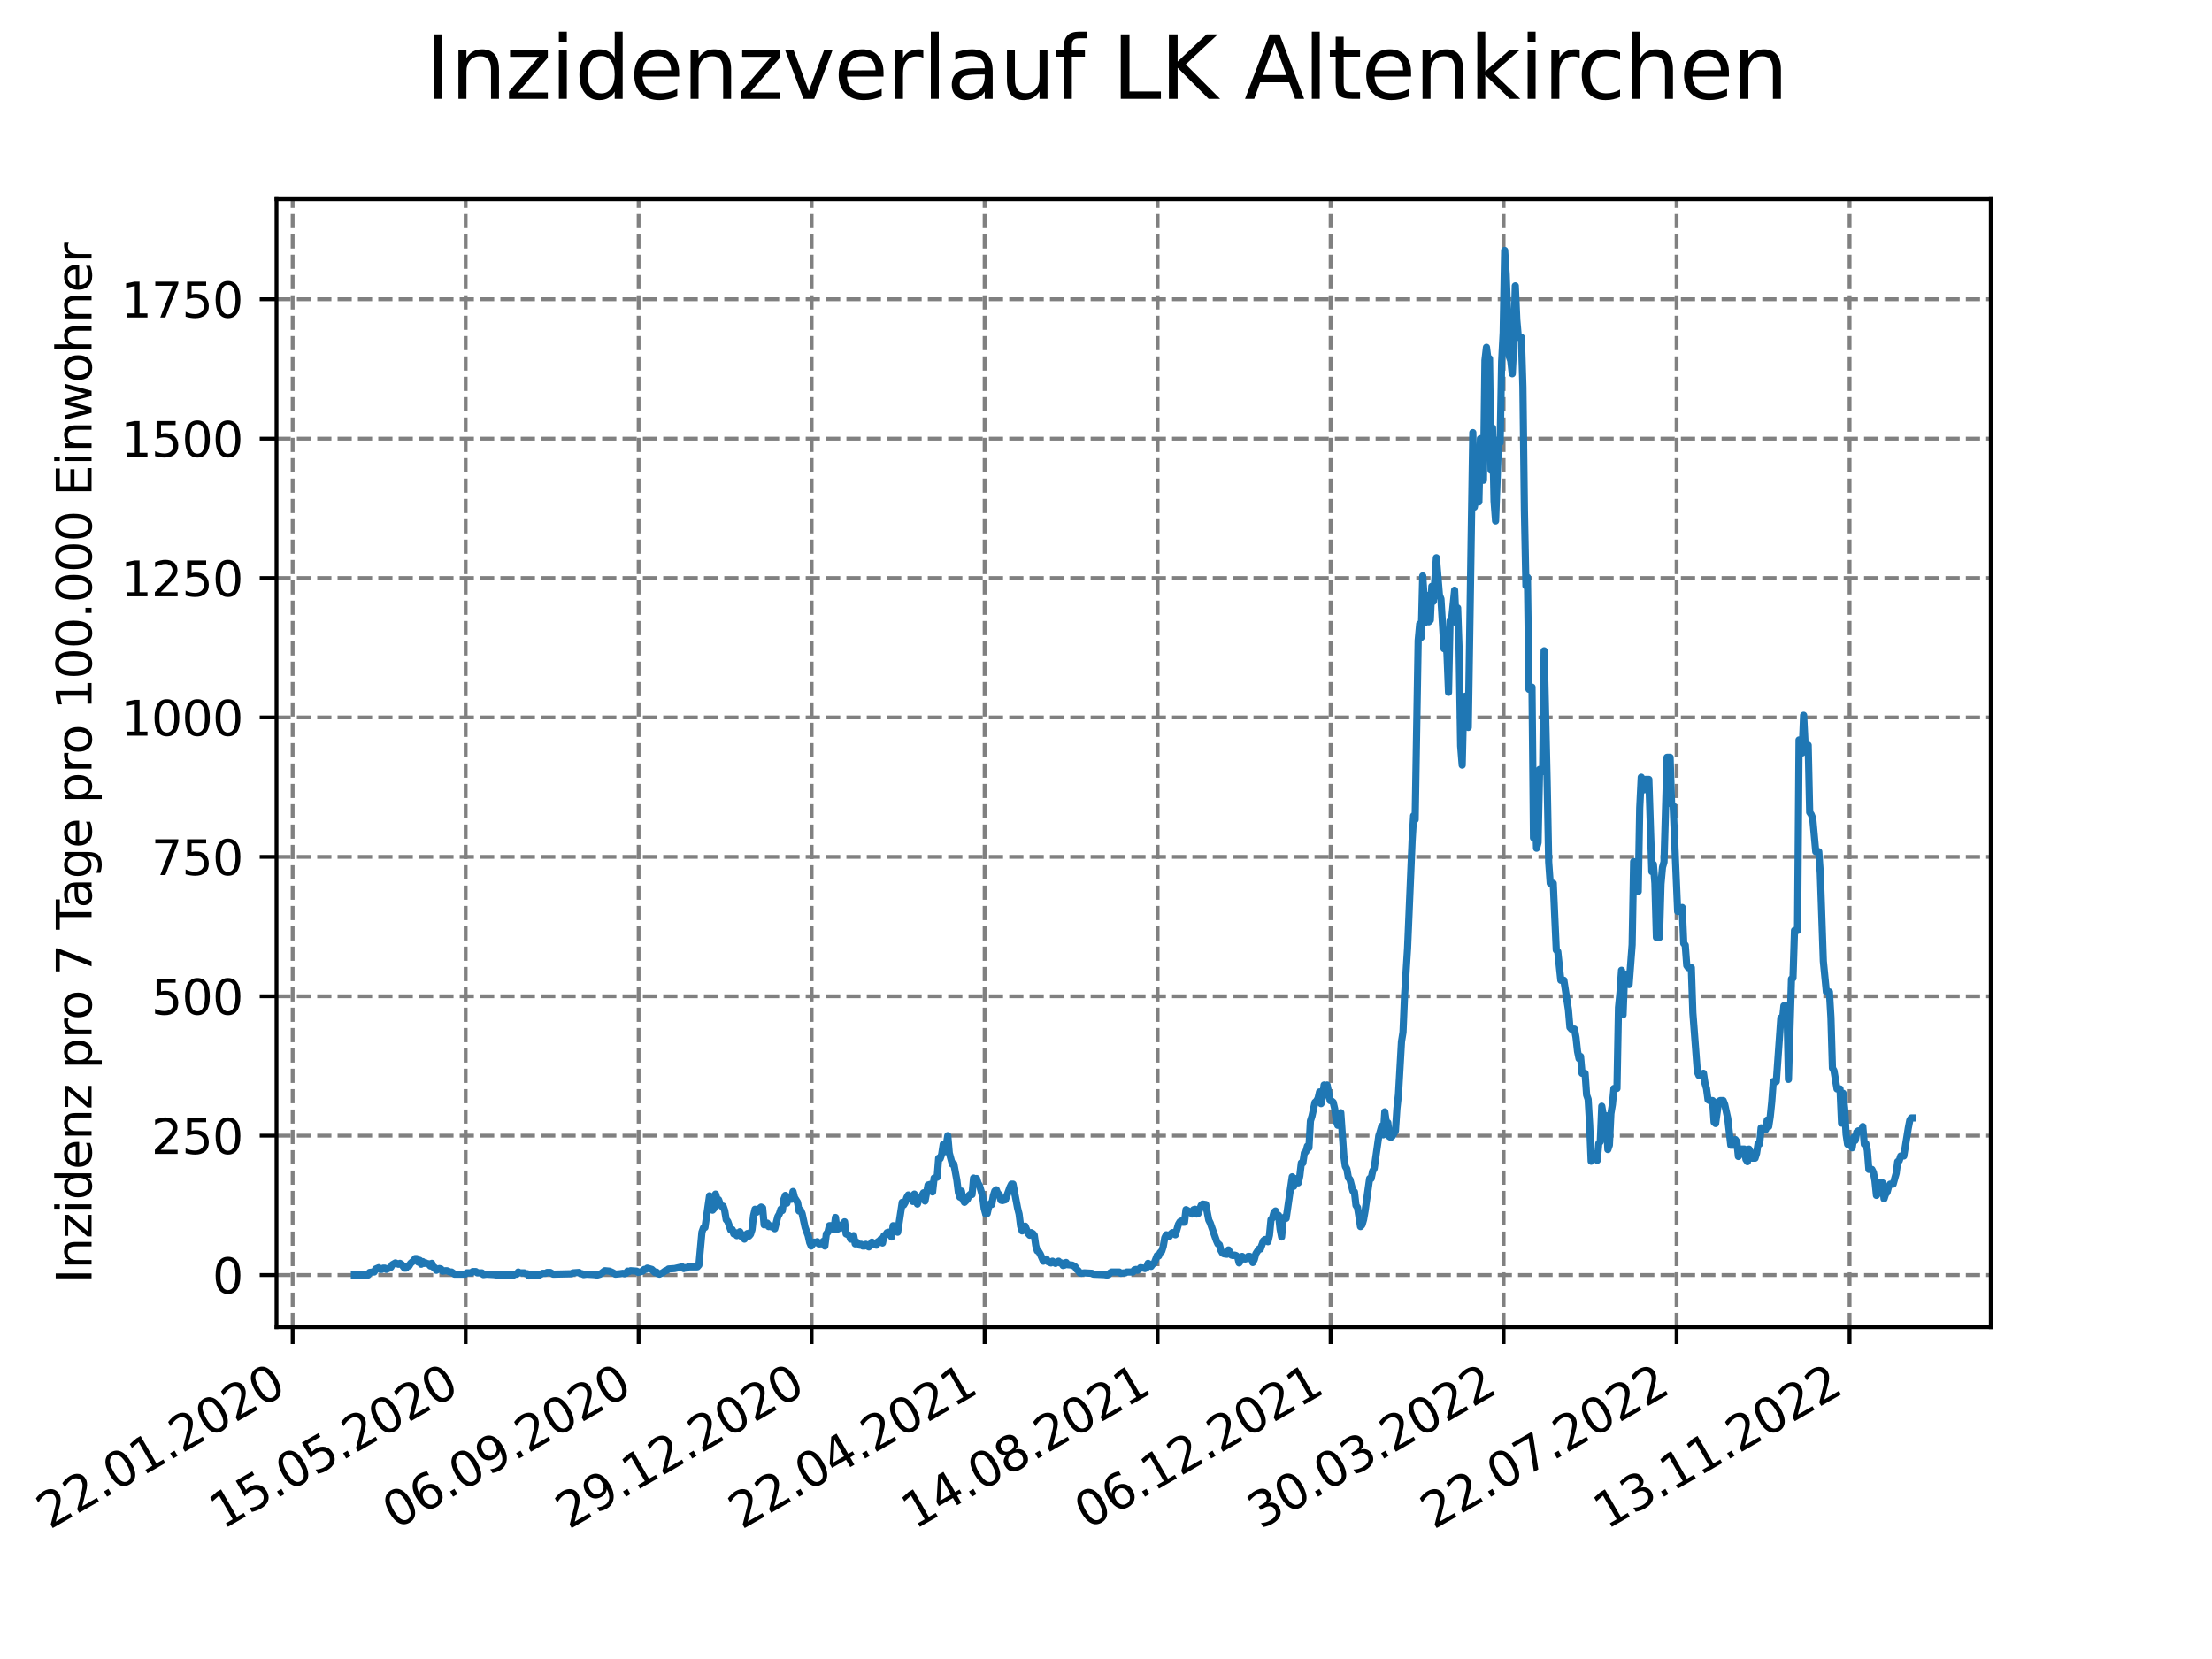 <?xml version="1.0" encoding="utf-8" standalone="no"?>
<!DOCTYPE svg PUBLIC "-//W3C//DTD SVG 1.1//EN"
  "http://www.w3.org/Graphics/SVG/1.1/DTD/svg11.dtd">
<svg xmlns:xlink="http://www.w3.org/1999/xlink" width="460.8pt" height="345.6pt" viewBox="0 0 460.8 345.6" xmlns="http://www.w3.org/2000/svg" version="1.1">
 <defs>
  <style type="text/css">*{stroke-linejoin: round; stroke-linecap: butt}</style>
 </defs>
 <g id="figure_1">
  <g id="patch_1">
   <path d="M 0 345.6 
L 460.8 345.6 
L 460.8 0 
L 0 0 
z
" style="fill: #ffffff"/>
  </g>
  <g id="axes_1">
   <g id="patch_2">
    <path d="M 57.6 276.48 
L 414.72 276.48 
L 414.72 41.472 
L 57.6 41.472 
z
" style="fill: #ffffff"/>
   </g>
   <g id="matplotlib.axis_1">
    <g id="xtick_1">
     <g id="line2d_1">
      <path d="M 60.964 276.48 
L 60.964 41.472 
" clip-path="url(#p17887f2c75)" style="fill: none; stroke-dasharray: 2.96,1.28; stroke-dashoffset: 0; stroke: #808080; stroke-width: 0.8"/>
     </g>
     <g id="line2d_2">
      <defs>
       <path id="m0277daab23" d="M 0 0 
L 0 3.5 
" style="stroke: #000000; stroke-width: 0.8"/>
      </defs>
      <g>
       <use xlink:href="#m0277daab23" x="60.964" y="276.48" style="stroke: #000000; stroke-width: 0.8"/>
      </g>
     </g>
     <g id="text_1">
      <!-- 22.01.2020 -->
      <g transform="translate(10.339 318.689) rotate(-30) scale(0.1 -0.1)">
       <defs>
        <path id="DejaVuSans-32" d="M 1228 531 
L 3431 531 
L 3431 0 
L 469 0 
L 469 531 
Q 828 903 1448 1529 
Q 2069 2156 2228 2338 
Q 2531 2678 2651 2914 
Q 2772 3150 2772 3378 
Q 2772 3750 2511 3984 
Q 2250 4219 1831 4219 
Q 1534 4219 1204 4116 
Q 875 4013 500 3803 
L 500 4441 
Q 881 4594 1212 4672 
Q 1544 4750 1819 4750 
Q 2544 4750 2975 4387 
Q 3406 4025 3406 3419 
Q 3406 3131 3298 2873 
Q 3191 2616 2906 2266 
Q 2828 2175 2409 1742 
Q 1991 1309 1228 531 
z
" transform="scale(0.016)"/>
        <path id="DejaVuSans-2e" d="M 684 794 
L 1344 794 
L 1344 0 
L 684 0 
L 684 794 
z
" transform="scale(0.016)"/>
        <path id="DejaVuSans-30" d="M 2034 4250 
Q 1547 4250 1301 3770 
Q 1056 3291 1056 2328 
Q 1056 1369 1301 889 
Q 1547 409 2034 409 
Q 2525 409 2770 889 
Q 3016 1369 3016 2328 
Q 3016 3291 2770 3770 
Q 2525 4250 2034 4250 
z
M 2034 4750 
Q 2819 4750 3233 4129 
Q 3647 3509 3647 2328 
Q 3647 1150 3233 529 
Q 2819 -91 2034 -91 
Q 1250 -91 836 529 
Q 422 1150 422 2328 
Q 422 3509 836 4129 
Q 1250 4750 2034 4750 
z
" transform="scale(0.016)"/>
        <path id="DejaVuSans-31" d="M 794 531 
L 1825 531 
L 1825 4091 
L 703 3866 
L 703 4441 
L 1819 4666 
L 2450 4666 
L 2450 531 
L 3481 531 
L 3481 0 
L 794 0 
L 794 531 
z
" transform="scale(0.016)"/>
       </defs>
       <use xlink:href="#DejaVuSans-32"/>
       <use xlink:href="#DejaVuSans-32" x="63.623"/>
       <use xlink:href="#DejaVuSans-2e" x="127.246"/>
       <use xlink:href="#DejaVuSans-30" x="159.033"/>
       <use xlink:href="#DejaVuSans-31" x="222.656"/>
       <use xlink:href="#DejaVuSans-2e" x="286.279"/>
       <use xlink:href="#DejaVuSans-32" x="318.066"/>
       <use xlink:href="#DejaVuSans-30" x="381.689"/>
       <use xlink:href="#DejaVuSans-32" x="445.312"/>
       <use xlink:href="#DejaVuSans-30" x="508.936"/>
      </g>
     </g>
    </g>
    <g id="xtick_2">
     <g id="line2d_3">
      <path d="M 97.002 276.48 
L 97.002 41.472 
" clip-path="url(#p17887f2c75)" style="fill: none; stroke-dasharray: 2.96,1.28; stroke-dashoffset: 0; stroke: #808080; stroke-width: 0.8"/>
     </g>
     <g id="line2d_4">
      <g>
       <use xlink:href="#m0277daab23" x="97.002" y="276.48" style="stroke: #000000; stroke-width: 0.8"/>
      </g>
     </g>
     <g id="text_2">
      <!-- 15.05.2020 -->
      <g transform="translate(46.376 318.689) rotate(-30) scale(0.1 -0.1)">
       <defs>
        <path id="DejaVuSans-35" d="M 691 4666 
L 3169 4666 
L 3169 4134 
L 1269 4134 
L 1269 2991 
Q 1406 3038 1543 3061 
Q 1681 3084 1819 3084 
Q 2600 3084 3056 2656 
Q 3513 2228 3513 1497 
Q 3513 744 3044 326 
Q 2575 -91 1722 -91 
Q 1428 -91 1123 -41 
Q 819 9 494 109 
L 494 744 
Q 775 591 1075 516 
Q 1375 441 1709 441 
Q 2250 441 2565 725 
Q 2881 1009 2881 1497 
Q 2881 1984 2565 2268 
Q 2250 2553 1709 2553 
Q 1456 2553 1204 2497 
Q 953 2441 691 2322 
L 691 4666 
z
" transform="scale(0.016)"/>
       </defs>
       <use xlink:href="#DejaVuSans-31"/>
       <use xlink:href="#DejaVuSans-35" x="63.623"/>
       <use xlink:href="#DejaVuSans-2e" x="127.246"/>
       <use xlink:href="#DejaVuSans-30" x="159.033"/>
       <use xlink:href="#DejaVuSans-35" x="222.656"/>
       <use xlink:href="#DejaVuSans-2e" x="286.279"/>
       <use xlink:href="#DejaVuSans-32" x="318.066"/>
       <use xlink:href="#DejaVuSans-30" x="381.689"/>
       <use xlink:href="#DejaVuSans-32" x="445.312"/>
       <use xlink:href="#DejaVuSans-30" x="508.936"/>
      </g>
     </g>
    </g>
    <g id="xtick_3">
     <g id="line2d_5">
      <path d="M 133.039 276.48 
L 133.039 41.472 
" clip-path="url(#p17887f2c75)" style="fill: none; stroke-dasharray: 2.96,1.28; stroke-dashoffset: 0; stroke: #808080; stroke-width: 0.8"/>
     </g>
     <g id="line2d_6">
      <g>
       <use xlink:href="#m0277daab23" x="133.039" y="276.48" style="stroke: #000000; stroke-width: 0.8"/>
      </g>
     </g>
     <g id="text_3">
      <!-- 06.09.2020 -->
      <g transform="translate(82.414 318.689) rotate(-30) scale(0.1 -0.1)">
       <defs>
        <path id="DejaVuSans-36" d="M 2113 2584 
Q 1688 2584 1439 2293 
Q 1191 2003 1191 1497 
Q 1191 994 1439 701 
Q 1688 409 2113 409 
Q 2538 409 2786 701 
Q 3034 994 3034 1497 
Q 3034 2003 2786 2293 
Q 2538 2584 2113 2584 
z
M 3366 4563 
L 3366 3988 
Q 3128 4100 2886 4159 
Q 2644 4219 2406 4219 
Q 1781 4219 1451 3797 
Q 1122 3375 1075 2522 
Q 1259 2794 1537 2939 
Q 1816 3084 2150 3084 
Q 2853 3084 3261 2657 
Q 3669 2231 3669 1497 
Q 3669 778 3244 343 
Q 2819 -91 2113 -91 
Q 1303 -91 875 529 
Q 447 1150 447 2328 
Q 447 3434 972 4092 
Q 1497 4750 2381 4750 
Q 2619 4750 2861 4703 
Q 3103 4656 3366 4563 
z
" transform="scale(0.016)"/>
        <path id="DejaVuSans-39" d="M 703 97 
L 703 672 
Q 941 559 1184 500 
Q 1428 441 1663 441 
Q 2288 441 2617 861 
Q 2947 1281 2994 2138 
Q 2813 1869 2534 1725 
Q 2256 1581 1919 1581 
Q 1219 1581 811 2004 
Q 403 2428 403 3163 
Q 403 3881 828 4315 
Q 1253 4750 1959 4750 
Q 2769 4750 3195 4129 
Q 3622 3509 3622 2328 
Q 3622 1225 3098 567 
Q 2575 -91 1691 -91 
Q 1453 -91 1209 -44 
Q 966 3 703 97 
z
M 1959 2075 
Q 2384 2075 2632 2365 
Q 2881 2656 2881 3163 
Q 2881 3666 2632 3958 
Q 2384 4250 1959 4250 
Q 1534 4250 1286 3958 
Q 1038 3666 1038 3163 
Q 1038 2656 1286 2365 
Q 1534 2075 1959 2075 
z
" transform="scale(0.016)"/>
       </defs>
       <use xlink:href="#DejaVuSans-30"/>
       <use xlink:href="#DejaVuSans-36" x="63.623"/>
       <use xlink:href="#DejaVuSans-2e" x="127.246"/>
       <use xlink:href="#DejaVuSans-30" x="159.033"/>
       <use xlink:href="#DejaVuSans-39" x="222.656"/>
       <use xlink:href="#DejaVuSans-2e" x="286.279"/>
       <use xlink:href="#DejaVuSans-32" x="318.066"/>
       <use xlink:href="#DejaVuSans-30" x="381.689"/>
       <use xlink:href="#DejaVuSans-32" x="445.312"/>
       <use xlink:href="#DejaVuSans-30" x="508.936"/>
      </g>
     </g>
    </g>
    <g id="xtick_4">
     <g id="line2d_7">
      <path d="M 169.077 276.48 
L 169.077 41.472 
" clip-path="url(#p17887f2c75)" style="fill: none; stroke-dasharray: 2.96,1.28; stroke-dashoffset: 0; stroke: #808080; stroke-width: 0.8"/>
     </g>
     <g id="line2d_8">
      <g>
       <use xlink:href="#m0277daab23" x="169.077" y="276.48" style="stroke: #000000; stroke-width: 0.8"/>
      </g>
     </g>
     <g id="text_4">
      <!-- 29.12.2020 -->
      <g transform="translate(118.452 318.689) rotate(-30) scale(0.1 -0.1)">
       <use xlink:href="#DejaVuSans-32"/>
       <use xlink:href="#DejaVuSans-39" x="63.623"/>
       <use xlink:href="#DejaVuSans-2e" x="127.246"/>
       <use xlink:href="#DejaVuSans-31" x="159.033"/>
       <use xlink:href="#DejaVuSans-32" x="222.656"/>
       <use xlink:href="#DejaVuSans-2e" x="286.279"/>
       <use xlink:href="#DejaVuSans-32" x="318.066"/>
       <use xlink:href="#DejaVuSans-30" x="381.689"/>
       <use xlink:href="#DejaVuSans-32" x="445.312"/>
       <use xlink:href="#DejaVuSans-30" x="508.936"/>
      </g>
     </g>
    </g>
    <g id="xtick_5">
     <g id="line2d_9">
      <path d="M 205.114 276.48 
L 205.114 41.472 
" clip-path="url(#p17887f2c75)" style="fill: none; stroke-dasharray: 2.96,1.28; stroke-dashoffset: 0; stroke: #808080; stroke-width: 0.8"/>
     </g>
     <g id="line2d_10">
      <g>
       <use xlink:href="#m0277daab23" x="205.114" y="276.48" style="stroke: #000000; stroke-width: 0.8"/>
      </g>
     </g>
     <g id="text_5">
      <!-- 22.04.2021 -->
      <g transform="translate(154.489 318.689) rotate(-30) scale(0.1 -0.1)">
       <defs>
        <path id="DejaVuSans-34" d="M 2419 4116 
L 825 1625 
L 2419 1625 
L 2419 4116 
z
M 2253 4666 
L 3047 4666 
L 3047 1625 
L 3713 1625 
L 3713 1100 
L 3047 1100 
L 3047 0 
L 2419 0 
L 2419 1100 
L 313 1100 
L 313 1709 
L 2253 4666 
z
" transform="scale(0.016)"/>
       </defs>
       <use xlink:href="#DejaVuSans-32"/>
       <use xlink:href="#DejaVuSans-32" x="63.623"/>
       <use xlink:href="#DejaVuSans-2e" x="127.246"/>
       <use xlink:href="#DejaVuSans-30" x="159.033"/>
       <use xlink:href="#DejaVuSans-34" x="222.656"/>
       <use xlink:href="#DejaVuSans-2e" x="286.279"/>
       <use xlink:href="#DejaVuSans-32" x="318.066"/>
       <use xlink:href="#DejaVuSans-30" x="381.689"/>
       <use xlink:href="#DejaVuSans-32" x="445.312"/>
       <use xlink:href="#DejaVuSans-31" x="508.936"/>
      </g>
     </g>
    </g>
    <g id="xtick_6">
     <g id="line2d_11">
      <path d="M 241.152 276.48 
L 241.152 41.472 
" clip-path="url(#p17887f2c75)" style="fill: none; stroke-dasharray: 2.96,1.28; stroke-dashoffset: 0; stroke: #808080; stroke-width: 0.8"/>
     </g>
     <g id="line2d_12">
      <g>
       <use xlink:href="#m0277daab23" x="241.152" y="276.48" style="stroke: #000000; stroke-width: 0.8"/>
      </g>
     </g>
     <g id="text_6">
      <!-- 14.08.2021 -->
      <g transform="translate(190.527 318.689) rotate(-30) scale(0.1 -0.1)">
       <defs>
        <path id="DejaVuSans-38" d="M 2034 2216 
Q 1584 2216 1326 1975 
Q 1069 1734 1069 1313 
Q 1069 891 1326 650 
Q 1584 409 2034 409 
Q 2484 409 2743 651 
Q 3003 894 3003 1313 
Q 3003 1734 2745 1975 
Q 2488 2216 2034 2216 
z
M 1403 2484 
Q 997 2584 770 2862 
Q 544 3141 544 3541 
Q 544 4100 942 4425 
Q 1341 4750 2034 4750 
Q 2731 4750 3128 4425 
Q 3525 4100 3525 3541 
Q 3525 3141 3298 2862 
Q 3072 2584 2669 2484 
Q 3125 2378 3379 2068 
Q 3634 1759 3634 1313 
Q 3634 634 3220 271 
Q 2806 -91 2034 -91 
Q 1263 -91 848 271 
Q 434 634 434 1313 
Q 434 1759 690 2068 
Q 947 2378 1403 2484 
z
M 1172 3481 
Q 1172 3119 1398 2916 
Q 1625 2713 2034 2713 
Q 2441 2713 2670 2916 
Q 2900 3119 2900 3481 
Q 2900 3844 2670 4047 
Q 2441 4250 2034 4250 
Q 1625 4250 1398 4047 
Q 1172 3844 1172 3481 
z
" transform="scale(0.016)"/>
       </defs>
       <use xlink:href="#DejaVuSans-31"/>
       <use xlink:href="#DejaVuSans-34" x="63.623"/>
       <use xlink:href="#DejaVuSans-2e" x="127.246"/>
       <use xlink:href="#DejaVuSans-30" x="159.033"/>
       <use xlink:href="#DejaVuSans-38" x="222.656"/>
       <use xlink:href="#DejaVuSans-2e" x="286.279"/>
       <use xlink:href="#DejaVuSans-32" x="318.066"/>
       <use xlink:href="#DejaVuSans-30" x="381.689"/>
       <use xlink:href="#DejaVuSans-32" x="445.312"/>
       <use xlink:href="#DejaVuSans-31" x="508.936"/>
      </g>
     </g>
    </g>
    <g id="xtick_7">
     <g id="line2d_13">
      <path d="M 277.19 276.48 
L 277.19 41.472 
" clip-path="url(#p17887f2c75)" style="fill: none; stroke-dasharray: 2.96,1.28; stroke-dashoffset: 0; stroke: #808080; stroke-width: 0.8"/>
     </g>
     <g id="line2d_14">
      <g>
       <use xlink:href="#m0277daab23" x="277.19" y="276.48" style="stroke: #000000; stroke-width: 0.8"/>
      </g>
     </g>
     <g id="text_7">
      <!-- 06.12.2021 -->
      <g transform="translate(226.564 318.689) rotate(-30) scale(0.1 -0.1)">
       <use xlink:href="#DejaVuSans-30"/>
       <use xlink:href="#DejaVuSans-36" x="63.623"/>
       <use xlink:href="#DejaVuSans-2e" x="127.246"/>
       <use xlink:href="#DejaVuSans-31" x="159.033"/>
       <use xlink:href="#DejaVuSans-32" x="222.656"/>
       <use xlink:href="#DejaVuSans-2e" x="286.279"/>
       <use xlink:href="#DejaVuSans-32" x="318.066"/>
       <use xlink:href="#DejaVuSans-30" x="381.689"/>
       <use xlink:href="#DejaVuSans-32" x="445.312"/>
       <use xlink:href="#DejaVuSans-31" x="508.936"/>
      </g>
     </g>
    </g>
    <g id="xtick_8">
     <g id="line2d_15">
      <path d="M 313.227 276.48 
L 313.227 41.472 
" clip-path="url(#p17887f2c75)" style="fill: none; stroke-dasharray: 2.96,1.28; stroke-dashoffset: 0; stroke: #808080; stroke-width: 0.8"/>
     </g>
     <g id="line2d_16">
      <g>
       <use xlink:href="#m0277daab23" x="313.227" y="276.48" style="stroke: #000000; stroke-width: 0.8"/>
      </g>
     </g>
     <g id="text_8">
      <!-- 30.03.2022 -->
      <g transform="translate(262.602 318.689) rotate(-30) scale(0.1 -0.1)">
       <defs>
        <path id="DejaVuSans-33" d="M 2597 2516 
Q 3050 2419 3304 2112 
Q 3559 1806 3559 1356 
Q 3559 666 3084 287 
Q 2609 -91 1734 -91 
Q 1441 -91 1130 -33 
Q 819 25 488 141 
L 488 750 
Q 750 597 1062 519 
Q 1375 441 1716 441 
Q 2309 441 2620 675 
Q 2931 909 2931 1356 
Q 2931 1769 2642 2001 
Q 2353 2234 1838 2234 
L 1294 2234 
L 1294 2753 
L 1863 2753 
Q 2328 2753 2575 2939 
Q 2822 3125 2822 3475 
Q 2822 3834 2567 4026 
Q 2313 4219 1838 4219 
Q 1578 4219 1281 4162 
Q 984 4106 628 3988 
L 628 4550 
Q 988 4650 1302 4700 
Q 1616 4750 1894 4750 
Q 2613 4750 3031 4423 
Q 3450 4097 3450 3541 
Q 3450 3153 3228 2886 
Q 3006 2619 2597 2516 
z
" transform="scale(0.016)"/>
       </defs>
       <use xlink:href="#DejaVuSans-33"/>
       <use xlink:href="#DejaVuSans-30" x="63.623"/>
       <use xlink:href="#DejaVuSans-2e" x="127.246"/>
       <use xlink:href="#DejaVuSans-30" x="159.033"/>
       <use xlink:href="#DejaVuSans-33" x="222.656"/>
       <use xlink:href="#DejaVuSans-2e" x="286.279"/>
       <use xlink:href="#DejaVuSans-32" x="318.066"/>
       <use xlink:href="#DejaVuSans-30" x="381.689"/>
       <use xlink:href="#DejaVuSans-32" x="445.312"/>
       <use xlink:href="#DejaVuSans-32" x="508.936"/>
      </g>
     </g>
    </g>
    <g id="xtick_9">
     <g id="line2d_17">
      <path d="M 349.265 276.48 
L 349.265 41.472 
" clip-path="url(#p17887f2c75)" style="fill: none; stroke-dasharray: 2.96,1.28; stroke-dashoffset: 0; stroke: #808080; stroke-width: 0.8"/>
     </g>
     <g id="line2d_18">
      <g>
       <use xlink:href="#m0277daab23" x="349.265" y="276.48" style="stroke: #000000; stroke-width: 0.8"/>
      </g>
     </g>
     <g id="text_9">
      <!-- 22.07.2022 -->
      <g transform="translate(298.64 318.689) rotate(-30) scale(0.1 -0.1)">
       <defs>
        <path id="DejaVuSans-37" d="M 525 4666 
L 3525 4666 
L 3525 4397 
L 1831 0 
L 1172 0 
L 2766 4134 
L 525 4134 
L 525 4666 
z
" transform="scale(0.016)"/>
       </defs>
       <use xlink:href="#DejaVuSans-32"/>
       <use xlink:href="#DejaVuSans-32" x="63.623"/>
       <use xlink:href="#DejaVuSans-2e" x="127.246"/>
       <use xlink:href="#DejaVuSans-30" x="159.033"/>
       <use xlink:href="#DejaVuSans-37" x="222.656"/>
       <use xlink:href="#DejaVuSans-2e" x="286.279"/>
       <use xlink:href="#DejaVuSans-32" x="318.066"/>
       <use xlink:href="#DejaVuSans-30" x="381.689"/>
       <use xlink:href="#DejaVuSans-32" x="445.312"/>
       <use xlink:href="#DejaVuSans-32" x="508.936"/>
      </g>
     </g>
    </g>
    <g id="xtick_10">
     <g id="line2d_19">
      <path d="M 385.302 276.48 
L 385.302 41.472 
" clip-path="url(#p17887f2c75)" style="fill: none; stroke-dasharray: 2.96,1.28; stroke-dashoffset: 0; stroke: #808080; stroke-width: 0.8"/>
     </g>
     <g id="line2d_20">
      <g>
       <use xlink:href="#m0277daab23" x="385.302" y="276.48" style="stroke: #000000; stroke-width: 0.8"/>
      </g>
     </g>
     <g id="text_10">
      <!-- 13.11.2022 -->
      <g transform="translate(334.677 318.689) rotate(-30) scale(0.1 -0.1)">
       <use xlink:href="#DejaVuSans-31"/>
       <use xlink:href="#DejaVuSans-33" x="63.623"/>
       <use xlink:href="#DejaVuSans-2e" x="127.246"/>
       <use xlink:href="#DejaVuSans-31" x="159.033"/>
       <use xlink:href="#DejaVuSans-31" x="222.656"/>
       <use xlink:href="#DejaVuSans-2e" x="286.279"/>
       <use xlink:href="#DejaVuSans-32" x="318.066"/>
       <use xlink:href="#DejaVuSans-30" x="381.689"/>
       <use xlink:href="#DejaVuSans-32" x="445.312"/>
       <use xlink:href="#DejaVuSans-32" x="508.936"/>
      </g>
     </g>
    </g>
   </g>
   <g id="matplotlib.axis_2">
    <g id="ytick_1">
     <g id="line2d_21">
      <path d="M 57.6 265.617 
L 414.72 265.617 
" clip-path="url(#p17887f2c75)" style="fill: none; stroke-dasharray: 2.96,1.28; stroke-dashoffset: 0; stroke: #808080; stroke-width: 0.8"/>
     </g>
     <g id="line2d_22">
      <defs>
       <path id="m20302dda6a" d="M 0 0 
L -3.5 0 
" style="stroke: #000000; stroke-width: 0.8"/>
      </defs>
      <g>
       <use xlink:href="#m20302dda6a" x="57.6" y="265.617" style="stroke: #000000; stroke-width: 0.8"/>
      </g>
     </g>
     <g id="text_11">
      <!-- 0 -->
      <g transform="translate(44.237 269.417) scale(0.1 -0.1)">
       <use xlink:href="#DejaVuSans-30"/>
      </g>
     </g>
    </g>
    <g id="ytick_2">
     <g id="line2d_23">
      <path d="M 57.6 236.577 
L 414.72 236.577 
" clip-path="url(#p17887f2c75)" style="fill: none; stroke-dasharray: 2.96,1.28; stroke-dashoffset: 0; stroke: #808080; stroke-width: 0.8"/>
     </g>
     <g id="line2d_24">
      <g>
       <use xlink:href="#m20302dda6a" x="57.6" y="236.577" style="stroke: #000000; stroke-width: 0.8"/>
      </g>
     </g>
     <g id="text_12">
      <!-- 250 -->
      <g transform="translate(31.512 240.377) scale(0.1 -0.1)">
       <use xlink:href="#DejaVuSans-32"/>
       <use xlink:href="#DejaVuSans-35" x="63.623"/>
       <use xlink:href="#DejaVuSans-30" x="127.246"/>
      </g>
     </g>
    </g>
    <g id="ytick_3">
     <g id="line2d_25">
      <path d="M 57.6 207.537 
L 414.72 207.537 
" clip-path="url(#p17887f2c75)" style="fill: none; stroke-dasharray: 2.96,1.28; stroke-dashoffset: 0; stroke: #808080; stroke-width: 0.8"/>
     </g>
     <g id="line2d_26">
      <g>
       <use xlink:href="#m20302dda6a" x="57.6" y="207.537" style="stroke: #000000; stroke-width: 0.8"/>
      </g>
     </g>
     <g id="text_13">
      <!-- 500 -->
      <g transform="translate(31.512 211.337) scale(0.1 -0.1)">
       <use xlink:href="#DejaVuSans-35"/>
       <use xlink:href="#DejaVuSans-30" x="63.623"/>
       <use xlink:href="#DejaVuSans-30" x="127.246"/>
      </g>
     </g>
    </g>
    <g id="ytick_4">
     <g id="line2d_27">
      <path d="M 57.6 178.497 
L 414.72 178.497 
" clip-path="url(#p17887f2c75)" style="fill: none; stroke-dasharray: 2.96,1.28; stroke-dashoffset: 0; stroke: #808080; stroke-width: 0.8"/>
     </g>
     <g id="line2d_28">
      <g>
       <use xlink:href="#m20302dda6a" x="57.6" y="178.497" style="stroke: #000000; stroke-width: 0.8"/>
      </g>
     </g>
     <g id="text_14">
      <!-- 750 -->
      <g transform="translate(31.512 182.296) scale(0.1 -0.1)">
       <use xlink:href="#DejaVuSans-37"/>
       <use xlink:href="#DejaVuSans-35" x="63.623"/>
       <use xlink:href="#DejaVuSans-30" x="127.246"/>
      </g>
     </g>
    </g>
    <g id="ytick_5">
     <g id="line2d_29">
      <path d="M 57.6 149.457 
L 414.72 149.457 
" clip-path="url(#p17887f2c75)" style="fill: none; stroke-dasharray: 2.96,1.28; stroke-dashoffset: 0; stroke: #808080; stroke-width: 0.8"/>
     </g>
     <g id="line2d_30">
      <g>
       <use xlink:href="#m20302dda6a" x="57.6" y="149.457" style="stroke: #000000; stroke-width: 0.8"/>
      </g>
     </g>
     <g id="text_15">
      <!-- 1000 -->
      <g transform="translate(25.15 153.256) scale(0.1 -0.1)">
       <use xlink:href="#DejaVuSans-31"/>
       <use xlink:href="#DejaVuSans-30" x="63.623"/>
       <use xlink:href="#DejaVuSans-30" x="127.246"/>
       <use xlink:href="#DejaVuSans-30" x="190.869"/>
      </g>
     </g>
    </g>
    <g id="ytick_6">
     <g id="line2d_31">
      <path d="M 57.6 120.417 
L 414.72 120.417 
" clip-path="url(#p17887f2c75)" style="fill: none; stroke-dasharray: 2.96,1.28; stroke-dashoffset: 0; stroke: #808080; stroke-width: 0.8"/>
     </g>
     <g id="line2d_32">
      <g>
       <use xlink:href="#m20302dda6a" x="57.6" y="120.417" style="stroke: #000000; stroke-width: 0.8"/>
      </g>
     </g>
     <g id="text_16">
      <!-- 1250 -->
      <g transform="translate(25.15 124.216) scale(0.1 -0.1)">
       <use xlink:href="#DejaVuSans-31"/>
       <use xlink:href="#DejaVuSans-32" x="63.623"/>
       <use xlink:href="#DejaVuSans-35" x="127.246"/>
       <use xlink:href="#DejaVuSans-30" x="190.869"/>
      </g>
     </g>
    </g>
    <g id="ytick_7">
     <g id="line2d_33">
      <path d="M 57.6 91.377 
L 414.72 91.377 
" clip-path="url(#p17887f2c75)" style="fill: none; stroke-dasharray: 2.96,1.28; stroke-dashoffset: 0; stroke: #808080; stroke-width: 0.8"/>
     </g>
     <g id="line2d_34">
      <g>
       <use xlink:href="#m20302dda6a" x="57.6" y="91.377" style="stroke: #000000; stroke-width: 0.8"/>
      </g>
     </g>
     <g id="text_17">
      <!-- 1500 -->
      <g transform="translate(25.15 95.176) scale(0.1 -0.1)">
       <use xlink:href="#DejaVuSans-31"/>
       <use xlink:href="#DejaVuSans-35" x="63.623"/>
       <use xlink:href="#DejaVuSans-30" x="127.246"/>
       <use xlink:href="#DejaVuSans-30" x="190.869"/>
      </g>
     </g>
    </g>
    <g id="ytick_8">
     <g id="line2d_35">
      <path d="M 57.6 62.337 
L 414.72 62.337 
" clip-path="url(#p17887f2c75)" style="fill: none; stroke-dasharray: 2.96,1.28; stroke-dashoffset: 0; stroke: #808080; stroke-width: 0.8"/>
     </g>
     <g id="line2d_36">
      <g>
       <use xlink:href="#m20302dda6a" x="57.6" y="62.337" style="stroke: #000000; stroke-width: 0.8"/>
      </g>
     </g>
     <g id="text_18">
      <!-- 1750 -->
      <g transform="translate(25.15 66.136) scale(0.1 -0.1)">
       <use xlink:href="#DejaVuSans-31"/>
       <use xlink:href="#DejaVuSans-37" x="63.623"/>
       <use xlink:href="#DejaVuSans-35" x="127.246"/>
       <use xlink:href="#DejaVuSans-30" x="190.869"/>
      </g>
     </g>
    </g>
    <g id="text_19">
     <!-- Inzidenz pro 7 Tage pro 100.000 Einwohner -->
     <g transform="translate(19.07 267.301) rotate(-90) scale(0.1 -0.1)">
      <defs>
       <path id="DejaVuSans-49" d="M 628 4666 
L 1259 4666 
L 1259 0 
L 628 0 
L 628 4666 
z
" transform="scale(0.016)"/>
       <path id="DejaVuSans-6e" d="M 3513 2113 
L 3513 0 
L 2938 0 
L 2938 2094 
Q 2938 2591 2744 2837 
Q 2550 3084 2163 3084 
Q 1697 3084 1428 2787 
Q 1159 2491 1159 1978 
L 1159 0 
L 581 0 
L 581 3500 
L 1159 3500 
L 1159 2956 
Q 1366 3272 1645 3428 
Q 1925 3584 2291 3584 
Q 2894 3584 3203 3211 
Q 3513 2838 3513 2113 
z
" transform="scale(0.016)"/>
       <path id="DejaVuSans-7a" d="M 353 3500 
L 3084 3500 
L 3084 2975 
L 922 459 
L 3084 459 
L 3084 0 
L 275 0 
L 275 525 
L 2438 3041 
L 353 3041 
L 353 3500 
z
" transform="scale(0.016)"/>
       <path id="DejaVuSans-69" d="M 603 3500 
L 1178 3500 
L 1178 0 
L 603 0 
L 603 3500 
z
M 603 4863 
L 1178 4863 
L 1178 4134 
L 603 4134 
L 603 4863 
z
" transform="scale(0.016)"/>
       <path id="DejaVuSans-64" d="M 2906 2969 
L 2906 4863 
L 3481 4863 
L 3481 0 
L 2906 0 
L 2906 525 
Q 2725 213 2448 61 
Q 2172 -91 1784 -91 
Q 1150 -91 751 415 
Q 353 922 353 1747 
Q 353 2572 751 3078 
Q 1150 3584 1784 3584 
Q 2172 3584 2448 3432 
Q 2725 3281 2906 2969 
z
M 947 1747 
Q 947 1113 1208 752 
Q 1469 391 1925 391 
Q 2381 391 2643 752 
Q 2906 1113 2906 1747 
Q 2906 2381 2643 2742 
Q 2381 3103 1925 3103 
Q 1469 3103 1208 2742 
Q 947 2381 947 1747 
z
" transform="scale(0.016)"/>
       <path id="DejaVuSans-65" d="M 3597 1894 
L 3597 1613 
L 953 1613 
Q 991 1019 1311 708 
Q 1631 397 2203 397 
Q 2534 397 2845 478 
Q 3156 559 3463 722 
L 3463 178 
Q 3153 47 2828 -22 
Q 2503 -91 2169 -91 
Q 1331 -91 842 396 
Q 353 884 353 1716 
Q 353 2575 817 3079 
Q 1281 3584 2069 3584 
Q 2775 3584 3186 3129 
Q 3597 2675 3597 1894 
z
M 3022 2063 
Q 3016 2534 2758 2815 
Q 2500 3097 2075 3097 
Q 1594 3097 1305 2825 
Q 1016 2553 972 2059 
L 3022 2063 
z
" transform="scale(0.016)"/>
       <path id="DejaVuSans-20" transform="scale(0.016)"/>
       <path id="DejaVuSans-70" d="M 1159 525 
L 1159 -1331 
L 581 -1331 
L 581 3500 
L 1159 3500 
L 1159 2969 
Q 1341 3281 1617 3432 
Q 1894 3584 2278 3584 
Q 2916 3584 3314 3078 
Q 3713 2572 3713 1747 
Q 3713 922 3314 415 
Q 2916 -91 2278 -91 
Q 1894 -91 1617 61 
Q 1341 213 1159 525 
z
M 3116 1747 
Q 3116 2381 2855 2742 
Q 2594 3103 2138 3103 
Q 1681 3103 1420 2742 
Q 1159 2381 1159 1747 
Q 1159 1113 1420 752 
Q 1681 391 2138 391 
Q 2594 391 2855 752 
Q 3116 1113 3116 1747 
z
" transform="scale(0.016)"/>
       <path id="DejaVuSans-72" d="M 2631 2963 
Q 2534 3019 2420 3045 
Q 2306 3072 2169 3072 
Q 1681 3072 1420 2755 
Q 1159 2438 1159 1844 
L 1159 0 
L 581 0 
L 581 3500 
L 1159 3500 
L 1159 2956 
Q 1341 3275 1631 3429 
Q 1922 3584 2338 3584 
Q 2397 3584 2469 3576 
Q 2541 3569 2628 3553 
L 2631 2963 
z
" transform="scale(0.016)"/>
       <path id="DejaVuSans-6f" d="M 1959 3097 
Q 1497 3097 1228 2736 
Q 959 2375 959 1747 
Q 959 1119 1226 758 
Q 1494 397 1959 397 
Q 2419 397 2687 759 
Q 2956 1122 2956 1747 
Q 2956 2369 2687 2733 
Q 2419 3097 1959 3097 
z
M 1959 3584 
Q 2709 3584 3137 3096 
Q 3566 2609 3566 1747 
Q 3566 888 3137 398 
Q 2709 -91 1959 -91 
Q 1206 -91 779 398 
Q 353 888 353 1747 
Q 353 2609 779 3096 
Q 1206 3584 1959 3584 
z
" transform="scale(0.016)"/>
       <path id="DejaVuSans-54" d="M -19 4666 
L 3928 4666 
L 3928 4134 
L 2272 4134 
L 2272 0 
L 1638 0 
L 1638 4134 
L -19 4134 
L -19 4666 
z
" transform="scale(0.016)"/>
       <path id="DejaVuSans-61" d="M 2194 1759 
Q 1497 1759 1228 1600 
Q 959 1441 959 1056 
Q 959 750 1161 570 
Q 1363 391 1709 391 
Q 2188 391 2477 730 
Q 2766 1069 2766 1631 
L 2766 1759 
L 2194 1759 
z
M 3341 1997 
L 3341 0 
L 2766 0 
L 2766 531 
Q 2569 213 2275 61 
Q 1981 -91 1556 -91 
Q 1019 -91 701 211 
Q 384 513 384 1019 
Q 384 1609 779 1909 
Q 1175 2209 1959 2209 
L 2766 2209 
L 2766 2266 
Q 2766 2663 2505 2880 
Q 2244 3097 1772 3097 
Q 1472 3097 1187 3025 
Q 903 2953 641 2809 
L 641 3341 
Q 956 3463 1253 3523 
Q 1550 3584 1831 3584 
Q 2591 3584 2966 3190 
Q 3341 2797 3341 1997 
z
" transform="scale(0.016)"/>
       <path id="DejaVuSans-67" d="M 2906 1791 
Q 2906 2416 2648 2759 
Q 2391 3103 1925 3103 
Q 1463 3103 1205 2759 
Q 947 2416 947 1791 
Q 947 1169 1205 825 
Q 1463 481 1925 481 
Q 2391 481 2648 825 
Q 2906 1169 2906 1791 
z
M 3481 434 
Q 3481 -459 3084 -895 
Q 2688 -1331 1869 -1331 
Q 1566 -1331 1297 -1286 
Q 1028 -1241 775 -1147 
L 775 -588 
Q 1028 -725 1275 -790 
Q 1522 -856 1778 -856 
Q 2344 -856 2625 -561 
Q 2906 -266 2906 331 
L 2906 616 
Q 2728 306 2450 153 
Q 2172 0 1784 0 
Q 1141 0 747 490 
Q 353 981 353 1791 
Q 353 2603 747 3093 
Q 1141 3584 1784 3584 
Q 2172 3584 2450 3431 
Q 2728 3278 2906 2969 
L 2906 3500 
L 3481 3500 
L 3481 434 
z
" transform="scale(0.016)"/>
       <path id="DejaVuSans-45" d="M 628 4666 
L 3578 4666 
L 3578 4134 
L 1259 4134 
L 1259 2753 
L 3481 2753 
L 3481 2222 
L 1259 2222 
L 1259 531 
L 3634 531 
L 3634 0 
L 628 0 
L 628 4666 
z
" transform="scale(0.016)"/>
       <path id="DejaVuSans-77" d="M 269 3500 
L 844 3500 
L 1563 769 
L 2278 3500 
L 2956 3500 
L 3675 769 
L 4391 3500 
L 4966 3500 
L 4050 0 
L 3372 0 
L 2619 2869 
L 1863 0 
L 1184 0 
L 269 3500 
z
" transform="scale(0.016)"/>
       <path id="DejaVuSans-68" d="M 3513 2113 
L 3513 0 
L 2938 0 
L 2938 2094 
Q 2938 2591 2744 2837 
Q 2550 3084 2163 3084 
Q 1697 3084 1428 2787 
Q 1159 2491 1159 1978 
L 1159 0 
L 581 0 
L 581 4863 
L 1159 4863 
L 1159 2956 
Q 1366 3272 1645 3428 
Q 1925 3584 2291 3584 
Q 2894 3584 3203 3211 
Q 3513 2838 3513 2113 
z
" transform="scale(0.016)"/>
      </defs>
      <use xlink:href="#DejaVuSans-49"/>
      <use xlink:href="#DejaVuSans-6e" x="29.492"/>
      <use xlink:href="#DejaVuSans-7a" x="92.871"/>
      <use xlink:href="#DejaVuSans-69" x="145.361"/>
      <use xlink:href="#DejaVuSans-64" x="173.145"/>
      <use xlink:href="#DejaVuSans-65" x="236.621"/>
      <use xlink:href="#DejaVuSans-6e" x="298.145"/>
      <use xlink:href="#DejaVuSans-7a" x="361.523"/>
      <use xlink:href="#DejaVuSans-20" x="414.014"/>
      <use xlink:href="#DejaVuSans-70" x="445.801"/>
      <use xlink:href="#DejaVuSans-72" x="509.277"/>
      <use xlink:href="#DejaVuSans-6f" x="548.141"/>
      <use xlink:href="#DejaVuSans-20" x="609.322"/>
      <use xlink:href="#DejaVuSans-37" x="641.109"/>
      <use xlink:href="#DejaVuSans-20" x="704.732"/>
      <use xlink:href="#DejaVuSans-54" x="736.52"/>
      <use xlink:href="#DejaVuSans-61" x="781.104"/>
      <use xlink:href="#DejaVuSans-67" x="842.383"/>
      <use xlink:href="#DejaVuSans-65" x="905.859"/>
      <use xlink:href="#DejaVuSans-20" x="967.383"/>
      <use xlink:href="#DejaVuSans-70" x="999.17"/>
      <use xlink:href="#DejaVuSans-72" x="1062.646"/>
      <use xlink:href="#DejaVuSans-6f" x="1101.51"/>
      <use xlink:href="#DejaVuSans-20" x="1162.691"/>
      <use xlink:href="#DejaVuSans-31" x="1194.479"/>
      <use xlink:href="#DejaVuSans-30" x="1258.102"/>
      <use xlink:href="#DejaVuSans-30" x="1321.725"/>
      <use xlink:href="#DejaVuSans-2e" x="1385.348"/>
      <use xlink:href="#DejaVuSans-30" x="1417.135"/>
      <use xlink:href="#DejaVuSans-30" x="1480.758"/>
      <use xlink:href="#DejaVuSans-30" x="1544.381"/>
      <use xlink:href="#DejaVuSans-20" x="1608.004"/>
      <use xlink:href="#DejaVuSans-45" x="1639.791"/>
      <use xlink:href="#DejaVuSans-69" x="1702.975"/>
      <use xlink:href="#DejaVuSans-6e" x="1730.758"/>
      <use xlink:href="#DejaVuSans-77" x="1794.137"/>
      <use xlink:href="#DejaVuSans-6f" x="1875.924"/>
      <use xlink:href="#DejaVuSans-68" x="1937.105"/>
      <use xlink:href="#DejaVuSans-6e" x="2000.484"/>
      <use xlink:href="#DejaVuSans-65" x="2063.863"/>
      <use xlink:href="#DejaVuSans-72" x="2125.387"/>
     </g>
    </g>
   </g>
   <g id="line2d_37">
    <path d="M 73.833 265.617 
L 76.678 265.617 
L 76.994 265.076 
L 77.626 264.986 
L 77.942 264.986 
L 78.258 264.355 
L 78.891 264.084 
L 79.207 264.445 
L 79.523 264.445 
L 79.839 264.175 
L 80.155 264.175 
L 80.471 264.445 
L 81.42 263.994 
L 81.736 263.453 
L 82.368 263.092 
L 83 263.363 
L 83.316 263.183 
L 83.632 263.363 
L 84.265 264.175 
L 84.581 264.175 
L 84.897 263.724 
L 85.213 263.724 
L 85.529 263.183 
L 86.161 262.641 
L 86.478 262.19 
L 86.794 262.19 
L 87.11 262.912 
L 87.426 262.551 
L 87.742 263.363 
L 88.058 262.822 
L 88.374 263.183 
L 88.69 263.092 
L 89.006 263.273 
L 89.323 263.273 
L 89.639 263.724 
L 89.955 263.183 
L 90.271 263.994 
L 90.587 264.084 
L 90.903 264.625 
L 91.535 264.265 
L 91.852 264.355 
L 92.168 264.806 
L 92.8 264.716 
L 93.116 264.716 
L 93.748 264.986 
L 94.064 264.986 
L 94.697 265.437 
L 96.909 265.437 
L 97.226 265.167 
L 98.174 265.167 
L 98.49 264.896 
L 99.122 264.896 
L 99.438 265.167 
L 100.387 265.167 
L 100.703 265.527 
L 101.335 265.437 
L 102.916 265.527 
L 103.548 265.617 
L 107.025 265.617 
L 107.341 265.437 
L 107.657 265.437 
L 107.974 264.986 
L 108.29 265.167 
L 109.238 265.167 
L 109.554 265.347 
L 109.87 265.347 
L 110.186 265.798 
L 110.503 265.617 
L 112.399 265.617 
L 113.032 265.257 
L 113.664 265.257 
L 113.98 265.076 
L 114.612 265.076 
L 115.244 265.437 
L 119.038 265.347 
L 119.354 265.167 
L 120.618 265.076 
L 120.935 265.347 
L 121.251 265.347 
L 121.567 265.527 
L 122.199 265.437 
L 123.78 265.527 
L 124.412 265.617 
L 125.044 265.437 
L 125.992 264.716 
L 126.941 264.806 
L 127.573 265.076 
L 128.205 265.437 
L 129.154 265.347 
L 129.786 265.257 
L 130.102 265.347 
L 130.418 265.257 
L 130.734 264.806 
L 131.05 264.896 
L 131.366 264.716 
L 132.631 264.806 
L 132.947 265.076 
L 133.895 264.806 
L 134.212 264.445 
L 134.528 264.445 
L 134.844 264.175 
L 135.792 264.445 
L 136.424 265.076 
L 136.74 264.986 
L 137.057 265.347 
L 137.373 265.437 
L 138.005 265.167 
L 138.637 264.716 
L 138.953 264.625 
L 139.269 264.355 
L 140.534 264.265 
L 142.115 263.904 
L 142.431 264.265 
L 142.747 264.084 
L 143.063 264.175 
L 143.379 263.904 
L 145.276 263.904 
L 145.592 263.543 
L 146.224 256.689 
L 146.54 255.787 
L 146.856 255.697 
L 147.805 249.114 
L 148.121 251.278 
L 148.437 252.09 
L 148.753 251.729 
L 149.069 248.753 
L 149.385 249.835 
L 149.701 249.926 
L 150.017 250.827 
L 150.334 251.278 
L 150.65 251.278 
L 150.966 252.18 
L 151.282 254.074 
L 151.598 254.435 
L 152.23 256.238 
L 152.546 256.148 
L 152.863 257.05 
L 153.179 256.78 
L 153.495 257.411 
L 153.811 257.23 
L 154.127 256.599 
L 154.443 257.591 
L 154.759 257.23 
L 155.075 258.132 
L 155.392 257.23 
L 155.708 256.96 
L 156.024 257.501 
L 156.34 257.14 
L 156.656 256.148 
L 156.972 253.262 
L 157.288 251.91 
L 157.604 252.541 
L 157.92 252.27 
L 158.237 251.729 
L 158.553 251.459 
L 158.869 251.639 
L 159.185 255.156 
L 159.817 254.795 
L 160.133 255.517 
L 160.449 255.337 
L 160.766 255.607 
L 161.082 255.517 
L 161.398 255.968 
L 162.03 253.443 
L 162.346 252.902 
L 162.662 251.91 
L 162.978 252.18 
L 163.294 249.835 
L 163.611 249.024 
L 163.927 250.647 
L 164.243 249.385 
L 164.559 249.385 
L 164.875 249.835 
L 165.191 248.212 
L 165.507 249.475 
L 166.14 250.467 
L 166.456 252.27 
L 166.772 252.09 
L 167.088 252.811 
L 167.72 255.697 
L 168.352 257.411 
L 168.669 258.854 
L 168.985 259.575 
L 169.617 258.764 
L 169.933 258.854 
L 170.249 258.673 
L 170.565 259.124 
L 170.881 259.124 
L 171.197 258.944 
L 171.514 258.583 
L 171.83 259.575 
L 172.146 257.05 
L 172.462 256.689 
L 172.778 255.337 
L 173.41 255.337 
L 173.726 256.148 
L 174.043 253.623 
L 174.359 256.148 
L 174.675 255.607 
L 174.991 255.878 
L 175.307 255.156 
L 175.623 255.517 
L 175.939 254.525 
L 176.255 257.05 
L 176.888 257.321 
L 177.204 258.132 
L 177.52 258.042 
L 177.836 257.411 
L 178.152 259.124 
L 178.468 258.764 
L 179.1 259.395 
L 179.417 259.214 
L 179.733 259.575 
L 180.049 259.575 
L 180.365 259.214 
L 180.681 259.575 
L 180.997 259.756 
L 181.629 258.764 
L 181.946 258.944 
L 182.262 259.305 
L 182.578 259.395 
L 182.894 258.673 
L 183.21 258.493 
L 183.526 258.132 
L 183.842 258.944 
L 184.158 257.411 
L 184.474 257.321 
L 184.791 256.78 
L 185.107 256.689 
L 185.739 257.681 
L 186.055 255.337 
L 186.687 256.238 
L 187.003 256.689 
L 187.952 250.467 
L 188.268 251.008 
L 188.584 250.467 
L 188.9 249.475 
L 189.216 248.934 
L 189.849 249.565 
L 190.165 250.286 
L 190.481 248.753 
L 190.797 250.196 
L 191.113 250.827 
L 191.429 249.745 
L 191.745 249.655 
L 192.377 248.483 
L 192.694 250.196 
L 193.326 246.859 
L 193.958 246.679 
L 194.274 248.302 
L 194.59 245.416 
L 195.223 245.236 
L 195.539 241.268 
L 195.855 241.358 
L 196.171 240.456 
L 196.487 238.382 
L 196.803 239.915 
L 197.119 238.563 
L 197.435 236.579 
L 197.752 240.186 
L 198.384 242.531 
L 198.7 242.44 
L 199.332 245.867 
L 199.648 248.392 
L 199.964 249.385 
L 200.28 248.122 
L 200.597 249.926 
L 200.913 250.467 
L 201.545 249.835 
L 201.861 249.024 
L 202.177 248.753 
L 202.493 248.843 
L 202.809 245.416 
L 203.126 245.597 
L 203.442 245.507 
L 203.758 246.499 
L 204.074 247.04 
L 204.706 249.294 
L 205.022 251.729 
L 205.338 252.902 
L 205.654 252.811 
L 205.971 251.369 
L 206.287 250.737 
L 206.603 250.918 
L 206.919 249.114 
L 207.235 248.122 
L 207.551 247.851 
L 207.867 248.663 
L 208.183 248.843 
L 208.5 250.016 
L 208.816 250.106 
L 209.448 249.926 
L 210.396 247.31 
L 210.712 246.679 
L 211.029 246.679 
L 211.977 251.639 
L 212.293 252.902 
L 212.609 255.427 
L 212.925 256.419 
L 213.241 256.238 
L 213.557 255.427 
L 214.19 256.96 
L 214.506 257.321 
L 214.822 256.78 
L 215.138 256.96 
L 215.454 257.321 
L 215.77 259.485 
L 216.086 260.567 
L 216.403 260.748 
L 216.719 261.289 
L 217.351 262.732 
L 217.983 262.281 
L 218.299 262.822 
L 218.931 263.092 
L 219.248 262.732 
L 219.88 263.183 
L 220.512 262.732 
L 220.828 263.092 
L 221.144 263.092 
L 221.46 263.633 
L 221.777 263.543 
L 222.093 263.002 
L 222.409 263.453 
L 223.357 263.543 
L 223.989 263.904 
L 224.306 264.445 
L 224.622 264.716 
L 224.938 265.167 
L 225.254 265.257 
L 225.886 265.167 
L 227.467 265.257 
L 227.783 265.437 
L 229.996 265.527 
L 230.628 265.617 
L 230.944 265.527 
L 231.26 265.167 
L 231.576 264.986 
L 233.157 264.986 
L 233.473 265.257 
L 234.105 265.167 
L 234.421 265.167 
L 234.737 264.986 
L 236.002 264.986 
L 236.318 264.535 
L 236.634 264.445 
L 236.95 264.625 
L 237.266 264.445 
L 237.583 264.084 
L 238.215 264.175 
L 238.531 264.265 
L 238.847 264.084 
L 239.163 263.183 
L 239.479 263.363 
L 239.795 263.814 
L 240.111 263.363 
L 240.428 263.183 
L 241.06 261.559 
L 241.376 261.649 
L 241.692 260.928 
L 242.008 260.657 
L 242.324 259.665 
L 242.64 257.862 
L 242.957 257.23 
L 243.273 257.501 
L 243.589 257.591 
L 243.905 257.05 
L 244.221 256.78 
L 244.537 256.78 
L 244.853 257.23 
L 245.486 255.066 
L 245.802 254.525 
L 246.118 254.345 
L 246.434 254.615 
L 246.75 254.615 
L 247.066 252 
L 248.014 252.541 
L 248.331 252.902 
L 248.647 252 
L 248.963 251.91 
L 249.279 252.902 
L 249.595 252.811 
L 250.227 251.098 
L 250.543 250.827 
L 251.176 250.918 
L 251.808 254.164 
L 252.124 254.795 
L 253.389 258.403 
L 253.705 259.124 
L 254.021 259.305 
L 254.337 260.477 
L 254.653 261.018 
L 254.969 261.198 
L 255.601 261.289 
L 255.917 260.387 
L 256.55 261.469 
L 256.866 261.559 
L 257.182 261.469 
L 257.498 261.559 
L 257.814 261.83 
L 258.13 263.092 
L 258.446 262.641 
L 258.763 261.74 
L 259.395 262.281 
L 259.711 262.19 
L 260.027 261.74 
L 260.343 261.74 
L 260.659 262.1 
L 260.975 263.002 
L 261.291 262.371 
L 261.608 261.198 
L 262.24 260.206 
L 262.556 260.206 
L 263.188 258.493 
L 263.504 258.222 
L 263.82 258.313 
L 264.137 258.673 
L 264.453 257.321 
L 264.769 254.074 
L 265.085 253.713 
L 265.401 252.541 
L 265.717 252.27 
L 266.033 253.082 
L 266.349 253.172 
L 266.666 256.058 
L 266.982 257.681 
L 267.298 254.345 
L 267.614 253.533 
L 267.93 253.803 
L 269.194 245.146 
L 269.511 247.13 
L 269.827 245.777 
L 270.143 245.507 
L 270.459 246.408 
L 270.775 244.966 
L 271.091 242.26 
L 271.407 242.26 
L 271.723 240.186 
L 272.04 239.915 
L 272.356 238.743 
L 272.672 239.104 
L 272.988 233.512 
L 273.304 232.52 
L 273.936 229.634 
L 274.252 229.364 
L 274.568 228.823 
L 274.885 227.47 
L 275.201 229.905 
L 275.517 228.462 
L 275.833 226.027 
L 276.149 226.658 
L 276.465 226.027 
L 277.097 229.274 
L 277.414 229.364 
L 277.73 229.634 
L 278.046 230.987 
L 278.362 233.512 
L 278.678 234.414 
L 279.31 231.799 
L 279.943 240.817 
L 280.259 242.982 
L 280.575 243.523 
L 280.891 245.326 
L 281.207 245.687 
L 281.839 248.122 
L 282.155 248.302 
L 282.471 251.098 
L 282.788 251.549 
L 283.42 255.517 
L 283.736 255.156 
L 284.052 254.074 
L 284.368 252.27 
L 285 247.761 
L 285.317 245.507 
L 285.633 245.507 
L 285.949 243.974 
L 286.265 243.432 
L 287.213 236.759 
L 287.846 234.594 
L 288.162 236.398 
L 288.478 231.618 
L 288.794 233.783 
L 289.11 233.873 
L 289.426 236.759 
L 289.742 236.939 
L 290.058 236.669 
L 290.691 235.586 
L 291.007 230.897 
L 291.323 228.011 
L 291.955 217.009 
L 292.271 215.025 
L 292.587 207.54 
L 293.22 197.529 
L 294.168 175.164 
L 294.484 169.933 
L 294.8 170.745 
L 295.432 133.409 
L 295.748 129.982 
L 296.065 132.778 
L 296.381 119.972 
L 297.013 129.621 
L 297.329 124.03 
L 297.645 129.531 
L 297.961 129.171 
L 298.277 122.136 
L 298.594 125.293 
L 299.226 116.184 
L 299.858 123.94 
L 300.174 124.752 
L 300.806 135.123 
L 301.123 132.778 
L 301.439 136.295 
L 301.755 144.231 
L 302.071 129.351 
L 302.387 129.171 
L 303.019 122.948 
L 303.335 129.712 
L 303.651 126.645 
L 303.968 135.664 
L 304.284 155.414 
L 304.6 159.382 
L 304.916 146.035 
L 305.232 145.043 
L 305.548 146.395 
L 305.864 151.536 
L 306.813 90.121 
L 307.129 105.633 
L 307.445 103.739 
L 307.761 104.28 
L 308.077 104.551 
L 308.393 91.384 
L 308.709 98.779 
L 309.026 100.041 
L 309.342 75.061 
L 309.658 72.355 
L 309.974 74.88 
L 310.29 74.7 
L 310.606 97.967 
L 310.922 89.129 
L 311.238 104.37 
L 311.554 108.519 
L 312.187 91.564 
L 312.503 92.195 
L 312.819 75.331 
L 313.135 69.289 
L 313.451 52.154 
L 313.767 57.204 
L 314.4 74.249 
L 314.716 75.151 
L 315.032 77.856 
L 315.348 71.453 
L 315.664 59.549 
L 315.98 66.674 
L 316.296 70.281 
L 316.928 70.281 
L 317.245 80.562 
L 317.561 106.444 
L 317.877 122.046 
L 318.193 120.242 
L 318.509 143.6 
L 318.825 143.6 
L 319.141 143.149 
L 319.457 174.533 
L 319.774 167.408 
L 320.09 176.697 
L 320.406 175.525 
L 320.722 160.284 
L 321.038 160.284 
L 321.354 160.735 
L 321.67 135.573 
L 322.303 162.989 
L 322.619 179.583 
L 322.935 184.002 
L 323.567 184.002 
L 324.199 197.89 
L 324.515 198.251 
L 325.148 204.203 
L 325.78 204.203 
L 326.728 210.335 
L 327.044 214.033 
L 327.36 214.393 
L 327.993 214.393 
L 328.309 216.107 
L 328.625 218.993 
L 328.941 220.526 
L 329.257 220.075 
L 329.573 223.592 
L 330.205 223.592 
L 330.522 228.101 
L 330.838 229.003 
L 331.154 234.324 
L 331.47 241.899 
L 331.786 240.366 
L 332.418 240.366 
L 332.734 241.719 
L 333.051 238.202 
L 333.367 237.841 
L 333.683 230.446 
L 333.999 232.43 
L 334.631 232.43 
L 334.947 239.464 
L 335.263 238.563 
L 335.58 231.979 
L 335.896 230.085 
L 336.212 226.749 
L 336.844 226.749 
L 337.16 209.884 
L 337.476 206.728 
L 337.792 202.129 
L 338.108 211.417 
L 338.425 202.94 
L 339.057 202.94 
L 339.373 205.105 
L 340.005 196.808 
L 340.321 179.493 
L 340.637 185.715 
L 341.27 185.715 
L 341.586 168.31 
L 341.902 161.907 
L 342.218 164.162 
L 342.534 164.522 
L 342.85 162.358 
L 343.483 162.358 
L 344.115 181.567 
L 344.431 180.034 
L 344.747 184.002 
L 345.063 195.275 
L 345.695 195.275 
L 346.011 184.182 
L 346.328 180.665 
L 346.644 179.583 
L 347.276 157.759 
L 347.908 157.759 
L 348.224 167.498 
L 348.54 167.769 
L 349.489 189.864 
L 350.121 189.864 
L 350.437 189.052 
L 350.753 196.537 
L 351.069 196.898 
L 351.385 201.137 
L 351.702 201.587 
L 352.334 201.587 
L 352.65 210.967 
L 353.598 223.322 
L 353.914 224.043 
L 354.547 224.043 
L 354.863 223.592 
L 355.179 225.666 
L 355.495 226.749 
L 355.811 229.093 
L 356.127 229.274 
L 356.76 229.274 
L 357.076 233.783 
L 357.392 234.053 
L 358.024 229.454 
L 358.34 229.274 
L 358.972 229.274 
L 359.288 230.085 
L 359.921 232.971 
L 360.553 238.563 
L 361.185 238.563 
L 361.501 237.39 
L 361.817 237.841 
L 362.134 240.907 
L 362.45 240.366 
L 362.766 239.374 
L 363.398 239.374 
L 363.714 241.539 
L 364.03 241.989 
L 364.346 239.374 
L 364.663 240.005 
L 364.979 241.268 
L 365.611 241.268 
L 365.927 240.276 
L 366.243 238.202 
L 366.559 238.292 
L 366.875 234.955 
L 367.191 235.316 
L 367.824 235.316 
L 368.14 233.332 
L 368.456 234.685 
L 368.772 232.61 
L 369.088 229.544 
L 369.404 225.306 
L 370.037 225.306 
L 370.985 212.049 
L 371.301 212.68 
L 371.617 209.524 
L 372.249 209.524 
L 372.565 224.855 
L 373.198 203.932 
L 373.514 203.752 
L 373.83 193.832 
L 374.462 193.832 
L 374.778 154.151 
L 375.411 156.857 
L 375.727 149.011 
L 376.043 155.233 
L 376.675 155.233 
L 376.991 169.212 
L 377.307 169.663 
L 377.623 170.474 
L 378.256 177.418 
L 378.888 177.418 
L 379.204 181.928 
L 379.836 200.235 
L 380.468 206.638 
L 381.101 206.638 
L 381.417 211.959 
L 381.733 222.51 
L 382.049 223.051 
L 382.681 226.839 
L 383.314 226.839 
L 383.63 233.963 
L 383.946 227.741 
L 384.262 230.807 
L 384.578 236.308 
L 384.894 238.382 
L 385.526 238.382 
L 385.842 239.104 
L 386.159 236.939 
L 386.475 237.571 
L 386.791 235.857 
L 387.107 235.586 
L 387.739 235.586 
L 388.055 234.685 
L 388.371 238.382 
L 388.688 238.202 
L 389.004 239.645 
L 389.32 243.613 
L 389.952 243.613 
L 390.268 244.244 
L 390.584 245.958 
L 390.9 249.024 
L 391.217 248.573 
L 391.533 246.408 
L 392.165 246.408 
L 392.481 249.745 
L 392.797 248.753 
L 393.113 248.392 
L 393.429 247.22 
L 393.745 246.679 
L 394.378 246.679 
L 395.01 244.424 
L 395.326 241.989 
L 395.642 241.809 
L 395.958 240.817 
L 396.591 240.817 
L 397.539 234.955 
L 397.855 233.332 
L 398.171 232.881 
L 398.487 232.881 
L 398.487 232.881 
" clip-path="url(#p17887f2c75)" style="fill: none; stroke: #1f77b4; stroke-width: 1.5; stroke-linecap: square"/>
   </g>
   <g id="patch_3">
    <path d="M 57.6 276.48 
L 57.6 41.472 
" style="fill: none; stroke: #000000; stroke-width: 0.8; stroke-linejoin: miter; stroke-linecap: square"/>
   </g>
   <g id="patch_4">
    <path d="M 414.72 276.48 
L 414.72 41.472 
" style="fill: none; stroke: #000000; stroke-width: 0.8; stroke-linejoin: miter; stroke-linecap: square"/>
   </g>
   <g id="patch_5">
    <path d="M 57.6 276.48 
L 414.72 276.48 
" style="fill: none; stroke: #000000; stroke-width: 0.8; stroke-linejoin: miter; stroke-linecap: square"/>
   </g>
   <g id="patch_6">
    <path d="M 57.6 41.472 
L 414.72 41.472 
" style="fill: none; stroke: #000000; stroke-width: 0.8; stroke-linejoin: miter; stroke-linecap: square"/>
   </g>
  </g>
  <g id="text_20">
   <!-- Inzidenzverlauf LK Altenkirchen -->
   <g transform="translate(88.519 20.589) scale(0.18 -0.18)">
    <defs>
     <path id="DejaVuSans-76" d="M 191 3500 
L 800 3500 
L 1894 563 
L 2988 3500 
L 3597 3500 
L 2284 0 
L 1503 0 
L 191 3500 
z
" transform="scale(0.016)"/>
     <path id="DejaVuSans-6c" d="M 603 4863 
L 1178 4863 
L 1178 0 
L 603 0 
L 603 4863 
z
" transform="scale(0.016)"/>
     <path id="DejaVuSans-75" d="M 544 1381 
L 544 3500 
L 1119 3500 
L 1119 1403 
Q 1119 906 1312 657 
Q 1506 409 1894 409 
Q 2359 409 2629 706 
Q 2900 1003 2900 1516 
L 2900 3500 
L 3475 3500 
L 3475 0 
L 2900 0 
L 2900 538 
Q 2691 219 2414 64 
Q 2138 -91 1772 -91 
Q 1169 -91 856 284 
Q 544 659 544 1381 
z
M 1991 3584 
L 1991 3584 
z
" transform="scale(0.016)"/>
     <path id="DejaVuSans-66" d="M 2375 4863 
L 2375 4384 
L 1825 4384 
Q 1516 4384 1395 4259 
Q 1275 4134 1275 3809 
L 1275 3500 
L 2222 3500 
L 2222 3053 
L 1275 3053 
L 1275 0 
L 697 0 
L 697 3053 
L 147 3053 
L 147 3500 
L 697 3500 
L 697 3744 
Q 697 4328 969 4595 
Q 1241 4863 1831 4863 
L 2375 4863 
z
" transform="scale(0.016)"/>
     <path id="DejaVuSans-4c" d="M 628 4666 
L 1259 4666 
L 1259 531 
L 3531 531 
L 3531 0 
L 628 0 
L 628 4666 
z
" transform="scale(0.016)"/>
     <path id="DejaVuSans-4b" d="M 628 4666 
L 1259 4666 
L 1259 2694 
L 3353 4666 
L 4166 4666 
L 1850 2491 
L 4331 0 
L 3500 0 
L 1259 2247 
L 1259 0 
L 628 0 
L 628 4666 
z
" transform="scale(0.016)"/>
     <path id="DejaVuSans-41" d="M 2188 4044 
L 1331 1722 
L 3047 1722 
L 2188 4044 
z
M 1831 4666 
L 2547 4666 
L 4325 0 
L 3669 0 
L 3244 1197 
L 1141 1197 
L 716 0 
L 50 0 
L 1831 4666 
z
" transform="scale(0.016)"/>
     <path id="DejaVuSans-74" d="M 1172 4494 
L 1172 3500 
L 2356 3500 
L 2356 3053 
L 1172 3053 
L 1172 1153 
Q 1172 725 1289 603 
Q 1406 481 1766 481 
L 2356 481 
L 2356 0 
L 1766 0 
Q 1100 0 847 248 
Q 594 497 594 1153 
L 594 3053 
L 172 3053 
L 172 3500 
L 594 3500 
L 594 4494 
L 1172 4494 
z
" transform="scale(0.016)"/>
     <path id="DejaVuSans-6b" d="M 581 4863 
L 1159 4863 
L 1159 1991 
L 2875 3500 
L 3609 3500 
L 1753 1863 
L 3688 0 
L 2938 0 
L 1159 1709 
L 1159 0 
L 581 0 
L 581 4863 
z
" transform="scale(0.016)"/>
     <path id="DejaVuSans-63" d="M 3122 3366 
L 3122 2828 
Q 2878 2963 2633 3030 
Q 2388 3097 2138 3097 
Q 1578 3097 1268 2742 
Q 959 2388 959 1747 
Q 959 1106 1268 751 
Q 1578 397 2138 397 
Q 2388 397 2633 464 
Q 2878 531 3122 666 
L 3122 134 
Q 2881 22 2623 -34 
Q 2366 -91 2075 -91 
Q 1284 -91 818 406 
Q 353 903 353 1747 
Q 353 2603 823 3093 
Q 1294 3584 2113 3584 
Q 2378 3584 2631 3529 
Q 2884 3475 3122 3366 
z
" transform="scale(0.016)"/>
    </defs>
    <use xlink:href="#DejaVuSans-49"/>
    <use xlink:href="#DejaVuSans-6e" x="29.492"/>
    <use xlink:href="#DejaVuSans-7a" x="92.871"/>
    <use xlink:href="#DejaVuSans-69" x="145.361"/>
    <use xlink:href="#DejaVuSans-64" x="173.145"/>
    <use xlink:href="#DejaVuSans-65" x="236.621"/>
    <use xlink:href="#DejaVuSans-6e" x="298.145"/>
    <use xlink:href="#DejaVuSans-7a" x="361.523"/>
    <use xlink:href="#DejaVuSans-76" x="414.014"/>
    <use xlink:href="#DejaVuSans-65" x="473.193"/>
    <use xlink:href="#DejaVuSans-72" x="534.717"/>
    <use xlink:href="#DejaVuSans-6c" x="575.83"/>
    <use xlink:href="#DejaVuSans-61" x="603.613"/>
    <use xlink:href="#DejaVuSans-75" x="664.893"/>
    <use xlink:href="#DejaVuSans-66" x="728.271"/>
    <use xlink:href="#DejaVuSans-20" x="763.477"/>
    <use xlink:href="#DejaVuSans-4c" x="795.264"/>
    <use xlink:href="#DejaVuSans-4b" x="850.977"/>
    <use xlink:href="#DejaVuSans-20" x="916.553"/>
    <use xlink:href="#DejaVuSans-41" x="948.34"/>
    <use xlink:href="#DejaVuSans-6c" x="1016.748"/>
    <use xlink:href="#DejaVuSans-74" x="1044.531"/>
    <use xlink:href="#DejaVuSans-65" x="1083.74"/>
    <use xlink:href="#DejaVuSans-6e" x="1145.264"/>
    <use xlink:href="#DejaVuSans-6b" x="1208.643"/>
    <use xlink:href="#DejaVuSans-69" x="1266.553"/>
    <use xlink:href="#DejaVuSans-72" x="1294.336"/>
    <use xlink:href="#DejaVuSans-63" x="1333.199"/>
    <use xlink:href="#DejaVuSans-68" x="1388.18"/>
    <use xlink:href="#DejaVuSans-65" x="1451.559"/>
    <use xlink:href="#DejaVuSans-6e" x="1513.082"/>
   </g>
  </g>
 </g>
 <defs>
  <clipPath id="p17887f2c75">
   <rect x="57.6" y="41.472" width="357.12" height="235.008"/>
  </clipPath>
 </defs>
</svg>
